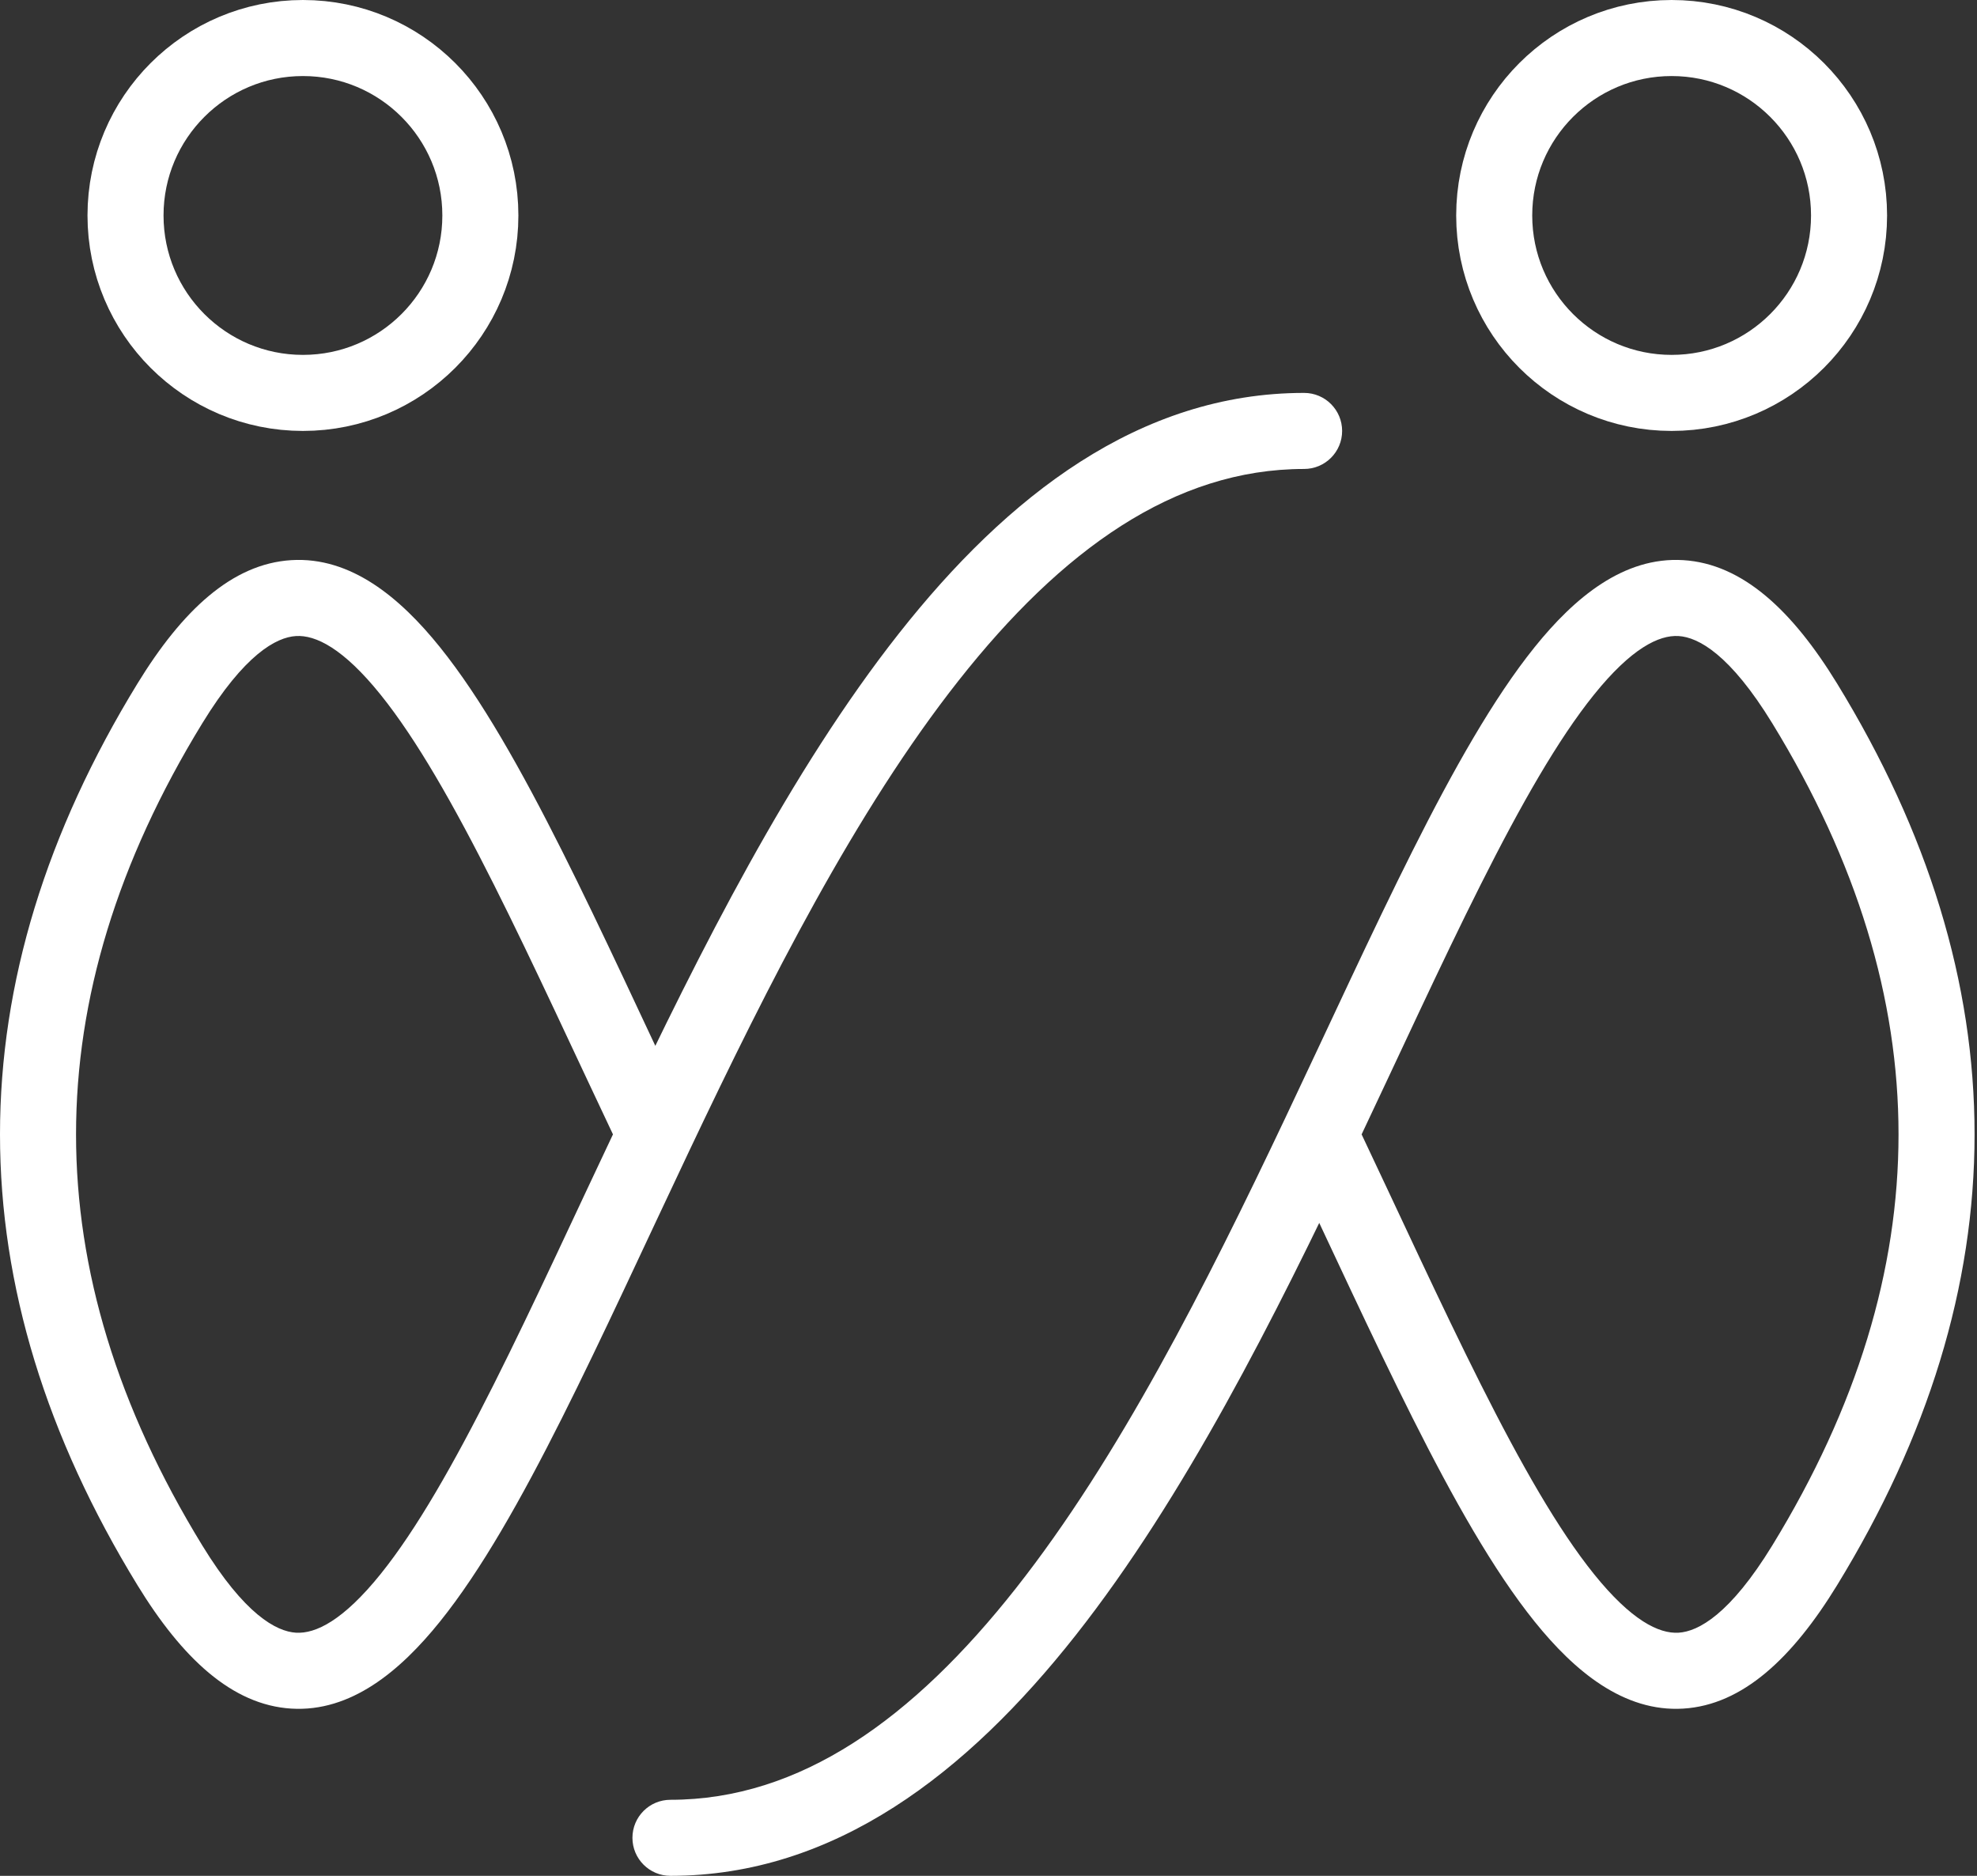 <svg width="156" height="148" viewBox="0 0 156 148" fill="none" xmlns="http://www.w3.org/2000/svg">
<rect x="0" y="0" width="156" height="148" fill="#333333" stroke="none"/>
<path d="M142.404 123.5L144.962 125.067L142.404 123.5ZM142.404 55.5L144.962 53.933L142.404 55.5ZM52.904 142C51.247 142 49.904 143.343 49.904 145C49.904 146.657 51.247 148 52.904 148V142ZM144.962 125.067C152.137 113.355 155.808 101.48 155.808 89.5C155.808 77.52 152.137 65.645 144.962 53.933L139.846 57.067C146.543 67.999 149.808 78.802 149.808 89.5C149.808 100.198 146.543 111.001 139.846 121.933L144.962 125.067ZM144.962 53.933C141.445 48.192 137.513 44.481 132.821 44.194C128.129 43.907 124.246 47.142 121.101 51.049C117.843 55.096 114.665 60.754 111.471 67.109C108.268 73.481 104.924 80.815 101.414 88.215L106.836 90.786C110.402 83.265 113.669 76.096 116.832 69.804C120.002 63.495 122.943 58.328 125.775 54.812C128.719 51.155 130.897 50.088 132.454 50.183C134.012 50.279 136.518 51.635 139.846 57.067L144.962 53.933ZM101.414 88.215C95.139 101.447 88.265 115.036 80.165 125.308C72.039 135.613 63.141 142 52.904 142V148C65.89 148 76.332 139.858 84.876 129.023C93.445 118.156 100.571 103.995 106.836 90.786L101.414 88.215ZM101.414 90.786C104.924 98.185 108.268 105.519 111.471 111.891C114.665 118.247 117.843 123.904 121.101 127.951C124.246 131.858 128.129 135.093 132.821 134.806C137.513 134.519 141.445 130.808 144.962 125.067L139.846 121.933C136.518 127.365 134.012 128.722 132.454 128.817C130.897 128.912 128.719 127.845 125.775 124.189C122.943 120.672 120.002 115.505 116.832 109.196C113.669 102.904 110.402 95.735 106.836 88.215L101.414 90.786Z" fill="white"/>
<path d="M13.404 123.5L15.962 121.933L15.962 121.933L13.404 123.5ZM102.904 37C104.561 37 105.904 35.657 105.904 34C105.904 32.343 104.561 31 102.904 31V37ZM13.404 55.5L10.846 53.933L13.404 55.5ZM10.846 53.933C3.671 65.645 0 77.52 0 89.5C0 101.48 3.671 113.355 10.846 125.067L15.962 121.933C9.265 111.001 6 100.198 6 89.5C6 78.802 9.265 67.999 15.962 57.067L10.846 53.933ZM54.394 88.214C50.885 80.815 47.54 73.481 44.337 67.109C41.143 60.754 37.966 55.096 34.707 51.049C31.562 47.142 27.679 43.907 22.987 44.194C18.295 44.481 14.363 48.192 10.846 53.933L15.962 57.067C19.29 51.635 21.796 50.278 23.354 50.183C24.912 50.088 27.09 51.155 30.034 54.812C32.865 58.328 35.806 63.495 38.977 69.804C42.139 76.096 45.406 83.265 48.973 90.786L54.394 88.214ZM10.846 125.067C14.363 130.808 18.295 134.519 22.987 134.806C27.679 135.093 31.562 131.858 34.707 127.951C37.966 123.904 41.143 118.247 44.337 111.891C47.54 105.519 50.885 98.185 54.394 90.786L48.973 88.214C45.406 95.735 42.139 102.904 38.977 109.196C35.806 115.505 32.865 120.672 30.034 124.189C27.09 127.845 24.912 128.912 23.354 128.817C21.796 128.722 19.29 127.365 15.962 121.933L10.846 125.067ZM54.394 90.786C60.67 77.553 67.543 63.964 75.644 53.692C83.77 43.387 92.668 37 102.904 37V31C89.918 31 79.476 39.142 70.932 49.977C62.363 60.844 55.238 75.005 48.973 88.214L54.394 90.786Z" fill="white"/>
<circle cx="23.904" cy="17" r="14" stroke="white" stroke-width="6"/>
<circle cx="131.904" cy="17" r="14" stroke="white" stroke-width="6"/>
</svg>

